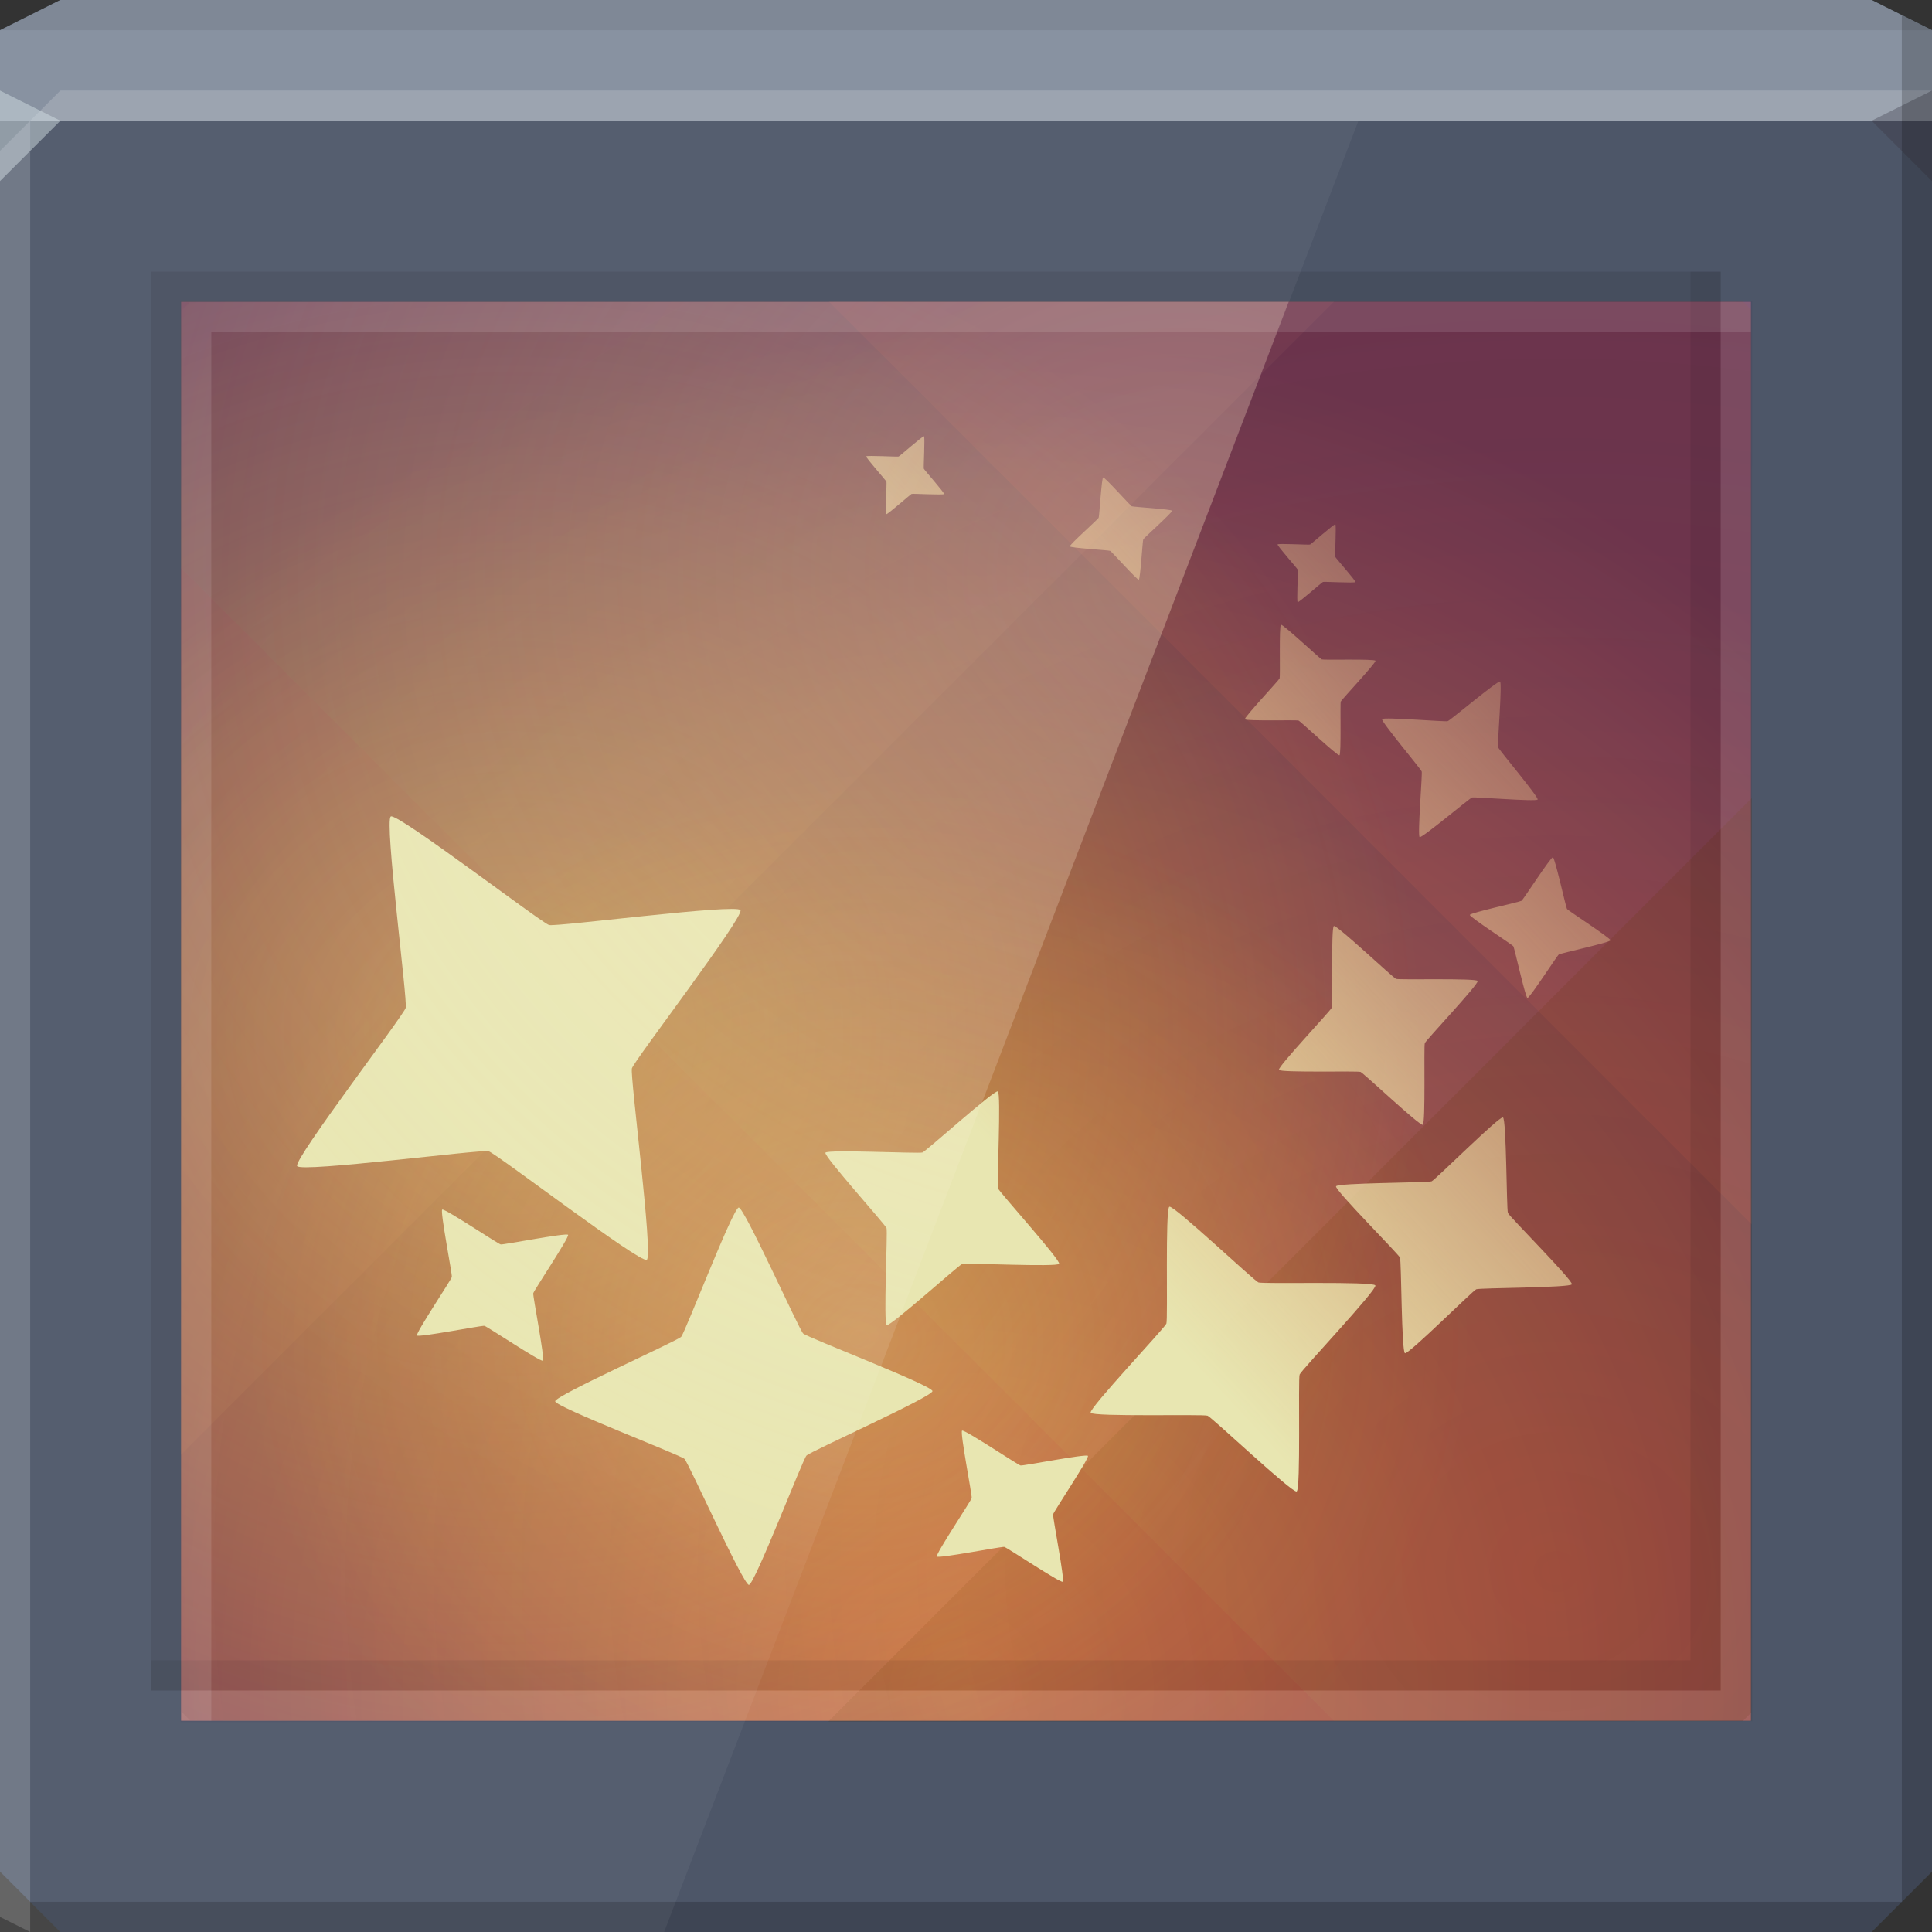 <?xml version="1.0" encoding="UTF-8" standalone="no"?>
<!-- Created with Inkscape (http://www.inkscape.org/) -->

<svg
   xmlns:dc="http://purl.org/dc/elements/1.1/"
   xmlns:cc="http://creativecommons.org/ns#"
   xmlns:rdf="http://www.w3.org/1999/02/22-rdf-syntax-ns#"
   xmlns:svg="http://www.w3.org/2000/svg"
   xmlns="http://www.w3.org/2000/svg"
   xmlns:xlink="http://www.w3.org/1999/xlink"
   xmlns:sodipodi="http://sodipodi.sourceforge.net/DTD/sodipodi-0.dtd"
   xmlns:inkscape="http://www.inkscape.org/namespaces/inkscape"
   id="svg13094"
   height="64"
   width="64"
   version="1.1"
   inkscape:version="0.48.3.1 r9886"
   sodipodi:docname="preferences-desktop-effetcs.svg"
   inkscape:export-filename="folder.png"
   inkscape:export-xdpi="90"
   inkscape:export-ydpi="90">
  <rect width="100%" height="100%" fill="#333333" stroke="none"/>
  <sodipodi:namedview
     pagecolor="#ffffff"
     bordercolor="#666666"
     borderopacity="1"
     objecttolerance="10"
     gridtolerance="10"
     guidetolerance="10"
     inkscape:pageopacity="0"
     inkscape:pageshadow="2"
     inkscape:window-width="1920"
     inkscape:window-height="1027"
     id="namedview46"
     showgrid="true"
     inkscape:snap-bbox="true"
     inkscape:bbox-paths="true"
     inkscape:bbox-nodes="true"
     inkscape:snap-bbox-edge-midpoints="true"
     inkscape:snap-bbox-midpoints="true"
     inkscape:snap-nodes="true"
     inkscape:object-paths="true"
     inkscape:snap-intersection-paths="true"
     inkscape:object-nodes="true"
     inkscape:snap-smooth-nodes="true"
     inkscape:snap-midpoints="true"
     inkscape:snap-object-midpoints="true"
     inkscape:snap-center="true"
     fit-margin-top="0"
     fit-margin-left="0"
     fit-margin-right="0"
     fit-margin-bottom="0"
     inkscape:zoom="7.375"
     inkscape:cx="18.931971"
     inkscape:cy="31.962229"
     inkscape:window-x="-10"
     inkscape:window-y="31"
     inkscape:window-maximized="1"
     inkscape:current-layer="g3078"
     showguides="true"
     inkscape:guide-bbox="true"
     inkscape:snap-page="true"
     inkscape:snap-global="true">
    <inkscape:grid
       type="xygrid"
       id="grid3023"
       empspacing="5"
       visible="true"
       enabled="true"
       snapvisiblegridlinesonly="true"
       originx="-80px"
       originy="-75px" />
  </sodipodi:namedview>
  <defs
     id="defs11">
    <linearGradient
       id="linearGradient3957">
      <stop
         id="stop3959"
         offset="0"
         style="stop-color:#ffffff;stop-opacity:0.191" />
      <stop
         id="stop3961"
         offset="1"
         style="stop-color:#ffffff;stop-opacity:0;" />
    </linearGradient>
    <linearGradient
       id="linearGradient3905">
      <stop
         style="stop-color:#ffffff;stop-opacity:0.111;"
         offset="0"
         id="stop3907" />
      <stop
         style="stop-color:#ffffff;stop-opacity:0;"
         offset="1"
         id="stop3909" />
    </linearGradient>
    <linearGradient
       id="linearGradient3866">
      <stop
         style="stop-color:#fff378;stop-opacity:0.229;"
         offset="0"
         id="stop3868" />
      <stop
         style="stop-color:#ffbe00;stop-opacity:0;"
         offset="1"
         id="stop3870" />
    </linearGradient>
    <linearGradient
       id="linearGradient3829">
      <stop
         style="stop-color:#ffe44a;stop-opacity:0.421;"
         offset="0"
         id="stop3831" />
      <stop
         style="stop-color:#ffd428;stop-opacity:0;"
         offset="1"
         id="stop3833" />
    </linearGradient>
    <linearGradient
       id="linearGradient3815">
      <stop
         style="stop-color:#ff3715;stop-opacity:0.153;"
         offset="0"
         id="stop3817" />
      <stop
         style="stop-color:#725888;stop-opacity:0;"
         offset="1"
         id="stop3819" />
    </linearGradient>
    <linearGradient
       id="linearGradient3894">
      <stop
         style="stop-color:#e8e6b1;stop-opacity:1;"
         offset="0"
         id="stop3896" />
      <stop
         style="stop-color:#ffc88a;stop-opacity:0;"
         offset="1"
         id="stop3898" />
    </linearGradient>
    <linearGradient
       id="linearGradient3818">
      <stop
         style="stop-color:#75a8df;stop-opacity:1;"
         offset="0"
         id="stop3820" />
      <stop
         id="stop3863"
         offset="0.5"
         style="stop-color:#3782d1;stop-opacity:0.792;" />
      <stop
         style="stop-color:#557299;stop-opacity:1;"
         offset="1"
         id="stop3822" />
    </linearGradient>
    <linearGradient
       gradientUnits="userSpaceOnUse"
       id="linearGradient3984-3"
       y2="2"
       x2="31"
       y1="64"
       x1="31">
      <stop
         offset="0"
         style="stop-color:#e7dc94;stop-opacity:1;"
         id="stop3099-7" />
      <stop
         offset="0.5"
         style="stop-color:#e3d489;stop-opacity:1;"
         id="stop3875-7" />
      <stop
         offset="0.516"
         style="stop-color:#e0cf83;stop-opacity:1;"
         id="stop3873-9" />
      <stop
         offset="1"
         style="stop-color:#dac678;stop-opacity:1;"
         id="stop3101-9" />
    </linearGradient>
    <linearGradient
       gradientUnits="userSpaceOnUse"
       id="linearGradient3984-3-7"
       y2="2"
       x2="31"
       y1="64"
       x1="31">
      <stop
         offset="0"
         style="stop-color:#e7dc94;stop-opacity:1;"
         id="stop3099-7-5" />
      <stop
         offset="0.5"
         style="stop-color:#e3d489;stop-opacity:1;"
         id="stop3875-7-8" />
      <stop
         offset="0.516"
         style="stop-color:#e0cf83;stop-opacity:1;"
         id="stop3873-9-4" />
      <stop
         offset="1"
         style="stop-color:#dac678;stop-opacity:1;"
         id="stop3101-9-8" />
    </linearGradient>
    <linearGradient
       inkscape:collect="always"
       xlink:href="#linearGradient3894"
       id="linearGradient3928"
       x1="31.073"
       y1="74.972"
       x2="-14.444"
       y2="35.062"
       gradientUnits="userSpaceOnUse" />
    <linearGradient
       inkscape:collect="always"
       xlink:href="#linearGradient3894"
       id="linearGradient3930"
       x1="-19.672"
       y1="53.846"
       x2="79.081"
       y2="38.671"
       gradientUnits="userSpaceOnUse" />
    <linearGradient
       inkscape:collect="always"
       xlink:href="#linearGradient3894"
       id="linearGradient3932"
       x1="-49.701"
       y1="22.442"
       x2="49.052"
       y2="7.267"
       gradientUnits="userSpaceOnUse" />
    <linearGradient
       inkscape:collect="always"
       xlink:href="#linearGradient3894"
       id="linearGradient3934"
       x1="-11.591"
       y1="67.425"
       x2="35.644"
       y2="2.96"
       gradientUnits="userSpaceOnUse" />
    <linearGradient
       inkscape:collect="always"
       xlink:href="#linearGradient3894"
       id="linearGradient3936"
       x1="-8.844"
       y1="49.511"
       x2="-12.099"
       y2="15.769"
       gradientUnits="userSpaceOnUse" />
    <linearGradient
       inkscape:collect="always"
       xlink:href="#linearGradient3894"
       id="linearGradient3938"
       x1="-26.034"
       y1="66.365"
       x2="-18.865"
       y2="6.255"
       gradientUnits="userSpaceOnUse" />
    <linearGradient
       inkscape:collect="always"
       xlink:href="#linearGradient3894"
       id="linearGradient3940"
       x1="0.302"
       y1="71.878"
       x2="-8.48"
       y2="23.269"
       gradientUnits="userSpaceOnUse" />
    <linearGradient
       inkscape:collect="always"
       xlink:href="#linearGradient3894"
       id="linearGradient3942"
       x1="-10.083"
       y1="31.541"
       x2="16.055"
       y2="1.626"
       gradientUnits="userSpaceOnUse" />
    <linearGradient
       inkscape:collect="always"
       xlink:href="#linearGradient3894"
       id="linearGradient3944"
       x1="1.883"
       y1="23.537"
       x2="20.133"
       y2="2.649"
       gradientUnits="userSpaceOnUse" />
    <linearGradient
       inkscape:collect="always"
       xlink:href="#linearGradient3894"
       id="linearGradient3946"
       x1="-3.229"
       y1="25.923"
       x2="-33.36"
       y2="-10.955"
       gradientUnits="userSpaceOnUse" />
    <linearGradient
       inkscape:collect="always"
       xlink:href="#linearGradient3894"
       id="linearGradient3948"
       x1="-15.736"
       y1="50.761"
       x2="-45.867"
       y2="13.882"
       gradientUnits="userSpaceOnUse" />
    <linearGradient
       inkscape:collect="always"
       xlink:href="#linearGradient3894"
       id="linearGradient3950"
       x1="2.975"
       y1="36.651"
       x2="-1.885"
       y2="3.561"
       gradientUnits="userSpaceOnUse" />
    <linearGradient
       inkscape:collect="always"
       xlink:href="#linearGradient3894"
       id="linearGradient3952"
       x1="11.329"
       y1="25.643"
       x2="18.644"
       y2="3.918"
       gradientUnits="userSpaceOnUse" />
    <linearGradient
       inkscape:collect="always"
       xlink:href="#linearGradient3894"
       id="linearGradient3954"
       x1="21.95"
       y1="33.201"
       x2="34.322"
       y2="21.687"
       gradientUnits="userSpaceOnUse" />
    <radialGradient
       inkscape:collect="always"
       xlink:href="#linearGradient3818"
       id="radialGradient3045"
       gradientUnits="userSpaceOnUse"
       gradientTransform="matrix(1.578,0,0,1.487,-21.479,-36.675)"
       cx="23.196"
       cy="46.683"
       fx="23.196"
       fy="46.683"
       r="26" />
    <radialGradient
       inkscape:collect="always"
       xlink:href="#linearGradient3815"
       id="radialGradient3827"
       gradientUnits="userSpaceOnUse"
       gradientTransform="matrix(2.187,0,0,1.976,-51.484,-42.359)"
       cx="47.111"
       cy="47.784"
       fx="47.111"
       fy="47.784"
       r="26" />
    <radialGradient
       inkscape:collect="always"
       xlink:href="#linearGradient3866"
       id="radialGradient3849"
       cx="-51.593"
       cy="15.864"
       fx="-51.593"
       fy="15.864"
       r="15.254"
       gradientTransform="matrix(1,0,0,0.818,1.627,-24.363)"
       gradientUnits="userSpaceOnUse" />
    <radialGradient
       inkscape:collect="always"
       xlink:href="#linearGradient3815"
       id="radialGradient3851"
       cx="-51.661"
       cy="45.898"
       fx="-51.661"
       fy="45.898"
       r="15.729"
       gradientTransform="matrix(1,0,0,0.841,0,7.32)"
       gradientUnits="userSpaceOnUse" />
    <radialGradient
       inkscape:collect="always"
       xlink:href="#linearGradient3818"
       id="radialGradient3853"
       cx="-51.39"
       cy="72.61"
       fx="-51.39"
       fy="72.61"
       r="15.322"
       gradientTransform="matrix(1,0,0,0.659,0,24.739)"
       gradientUnits="userSpaceOnUse" />
    <radialGradient
       inkscape:collect="always"
       xlink:href="#linearGradient3829"
       id="radialGradient3857"
       gradientUnits="userSpaceOnUse"
       gradientTransform="matrix(1.162,0,0,1.05,-11.28,-1.176)"
       cx="24.289"
       cy="33.654"
       fx="24.289"
       fy="33.654"
       r="26" />
    <radialGradient
       inkscape:collect="always"
       xlink:href="#linearGradient3866"
       id="radialGradient3872"
       cx="30.363"
       cy="43.063"
       fx="30.363"
       fy="43.063"
       r="26"
       gradientTransform="matrix(0.782,0,0,0.707,4.741,13.922)"
       gradientUnits="userSpaceOnUse" />
    <radialGradient
       inkscape:collect="always"
       xlink:href="#linearGradient3829"
       id="radialGradient3876"
       gradientUnits="userSpaceOnUse"
       gradientTransform="matrix(1,0,0,0.818,0,2.891)"
       cx="-51.593"
       cy="15.864"
       fx="-51.593"
       fy="15.864"
       r="15.254" />
    <linearGradient
       inkscape:collect="always"
       xlink:href="#linearGradient3905"
       id="linearGradient3911"
       x1="40"
       y1="27.363"
       x2="23.593"
       y2="14"
       gradientUnits="userSpaceOnUse" />
    <radialGradient
       inkscape:collect="always"
       xlink:href="#linearGradient3866-9"
       id="radialGradient3872-5"
       cx="30.363"
       cy="43.063"
       fx="30.363"
       fy="43.063"
       r="26"
       gradientTransform="matrix(0.782,0,0,0.707,4.741,13.922)"
       gradientUnits="userSpaceOnUse" />
    <linearGradient
       id="linearGradient3866-9">
      <stop
         style="stop-color:#00ff00;stop-opacity:0.119;"
         offset="0"
         id="stop3868-7" />
      <stop
         style="stop-color:#00ff00;stop-opacity:0;"
         offset="1"
         id="stop3870-7" />
    </linearGradient>
    <radialGradient
       r="26"
       fy="43.063"
       fx="30.363"
       cy="43.063"
       cx="30.363"
       gradientTransform="matrix(0.782,0,0,0.707,4.741,13.922)"
       gradientUnits="userSpaceOnUse"
       id="radialGradient3928"
       xlink:href="#linearGradient3866-9"
       inkscape:collect="always" />
    <linearGradient
       inkscape:collect="always"
       xlink:href="#linearGradient3905"
       id="linearGradient3953"
       gradientUnits="userSpaceOnUse"
       x1="38.907"
       y1="36.126"
       x2="18.255"
       y2="15.474" />
    <linearGradient
       inkscape:collect="always"
       xlink:href="#linearGradient3905"
       id="linearGradient3955"
       x1="57.977"
       y1="26.75"
       x2="7"
       y2="42.497"
       gradientUnits="userSpaceOnUse" />
    <radialGradient
       inkscape:collect="always"
       xlink:href="#linearGradient3889"
       id="radialGradient3895"
       cx="30.957"
       cy="26.079"
       fx="30.957"
       fy="26.079"
       r="18.344"
       gradientTransform="matrix(2.216,0,0,1.954,-29.611,-31.957)"
       gradientUnits="userSpaceOnUse" />
    <linearGradient
       inkscape:collect="always"
       id="linearGradient3889">
      <stop
         style="stop-color:#b9f1ff;stop-opacity:0.356"
         offset="0"
         id="stop3891" />
      <stop
         style="stop-color:#ffffff;stop-opacity:0;"
         offset="1"
         id="stop3893" />
    </linearGradient>
    <radialGradient
       r="26"
       fy="33.904"
       fx="58"
       cy="33.904"
       cx="58"
       gradientTransform="matrix(0,1.731,-1.631,0,87.295,-44.385)"
       gradientUnits="userSpaceOnUse"
       id="radialGradient3817"
       xlink:href="#linearGradient3818-1-1"
       inkscape:collect="always" />
    <linearGradient
       id="linearGradient3818-1-1">
      <stop
         style="stop-color:#72a1e3;stop-opacity:1;"
         offset="0"
         id="stop3820-2-9" />
      <stop
         style="stop-color:#41597d;stop-opacity:1;"
         offset="1"
         id="stop3822-3-9" />
    </linearGradient>
    <radialGradient
       inkscape:collect="always"
       xlink:href="#linearGradient3889-4"
       id="radialGradient3895-3"
       cx="30.957"
       cy="26.079"
       fx="30.957"
       fy="26.079"
       r="18.344"
       gradientTransform="matrix(2.216,0,0,1.954,-29.611,-31.957)"
       gradientUnits="userSpaceOnUse" />
    <linearGradient
       id="linearGradient3889-4">
      <stop
         style="stop-color:#ffe5b9;stop-opacity:0.292;"
         offset="0"
         id="stop3891-7" />
      <stop
         style="stop-color:#ffffff;stop-opacity:0;"
         offset="1"
         id="stop3893-8" />
    </linearGradient>
    <radialGradient
       r="26"
       fy="33.904"
       fx="58"
       cy="33.904"
       cx="58"
       gradientTransform="matrix(0,1.731,-1.631,0,87.295,-44.385)"
       gradientUnits="userSpaceOnUse"
       id="radialGradient3817-9"
       xlink:href="#linearGradient3818-1-1-9"
       inkscape:collect="always" />
    <linearGradient
       id="linearGradient3818-1-1-9">
      <stop
         style="stop-color:#e99260;stop-opacity:1;"
         offset="0"
         id="stop3820-2-9-4" />
      <stop
         style="stop-color:#6b3653;stop-opacity:1;"
         offset="1"
         id="stop3822-3-9-6" />
    </linearGradient>
  </defs>
  <path
     style="fill:#ffffff;fill-opacity:0.049;fill-rule:nonzero;stroke:none"
     d="M 0,4 45,4 22,64 0,64 z"
     id="rect5563"
     inkscape:connector-curvature="0"
     sodipodi:nodetypes="ccccc" />
  <path
     sodipodi:nodetypes="ccccccccc"
     inkscape:connector-curvature="0"
     style="color:#000000;fill:#4d5668;fill-opacity:1;fill-rule:nonzero;stroke:none;marker:none;visibility:visible;display:inline;overflow:visible;enable-background:accumulate"
     id="path3812"
     d="M 0,1 2,0 62,0 64,1 64,62 62,64 2,64 0,62 z" />
  <g
     id="g3132">
    <path
       style="color:#000000;fill:url(#radialGradient3817-9);fill-opacity:1;fill-rule:nonzero;stroke:none;stroke-width:1;marker:none;visibility:visible;display:inline;overflow:visible;enable-background:accumulate"
       d="m 6,10 52,0 0,47 -52,0 z"
       id="rect3776-2"
       inkscape:connector-curvature="0"
       sodipodi:nodetypes="ccccc" />
    <g
       id="g3887"
       transform="matrix(-1.022,0.205,0.205,-1.022,57.843,61.183)"
       style="opacity:0.641">
      <path
         transform="matrix(-1.02,-0.204,-0.204,-1.02,71.465,74.188)"
         id="path3889"
         d="M 58,26.438 27.438,57 35,57 l 7.594,0 7.562,0 7.562,0 L 58,56.719 58,49.156 58,41.594 58,34 58,26.438 z"
         style="color:#000000;fill:#3b1800;fill-opacity:0.276;fill-rule:nonzero;stroke:none;stroke-width:2;marker:none;visibility:visible;display:inline;overflow:visible;enable-background:accumulate"
         inkscape:connector-curvature="0" />
      <path
         id="path3891"
         transform="matrix(-1.02,-0.204,-0.204,-1.02,71.465,74.188)"
         d="M 44.156,10 6,48.156 6,55.719 6,57 l 6.281,0 7.562,0 7.594,0 L 58,26.438 58,18.844 58,11.281 58,10 l -6.281,0 -7.562,0 z"
         style="color:#000000;fill:#2a003b;fill-opacity:0.119;fill-rule:nonzero;stroke:none;stroke-width:2;marker:none;visibility:visible;display:inline;overflow:visible;enable-background:accumulate"
         inkscape:connector-curvature="0" />
      <path
         id="path3893"
         transform="matrix(-1.02,-0.204,-0.204,-1.02,71.465,74.188)"
         d="M 6.281,10 6,10.281 6,17.844 6,25.406 6,33 6,40.562 6,48.156 44.156,10 36.562,10 29,10 l -7.594,0 -7.562,0 -7.562,0 z"
         style="color:#000000;fill:#905d71;fill-opacity:0.147;fill-rule:nonzero;stroke:none;stroke-width:2;marker:none;visibility:visible;display:inline;overflow:visible;enable-background:accumulate"
         inkscape:connector-curvature="0" />
    </g>
    <g
       style="opacity:0.641"
       transform="matrix(-1.022,-0.205,0.205,1.022,57.843,5.817)"
       id="g3806">
      <path
         style="color:#000000;fill:#933c00;fill-opacity:0.129;fill-rule:nonzero;stroke:none;stroke-width:2;marker:none;visibility:visible;display:inline;overflow:visible;enable-background:accumulate"
         d="M 58,26.438 27.438,57 35,57 l 7.594,0 7.562,0 7.562,0 L 58,56.719 58,49.156 58,41.594 58,34 58,26.438 z"
         id="rect3012"
         transform="matrix(-1.02,-0.204,-0.204,-1.02,71.465,74.188)"
         inkscape:connector-curvature="0" />
      <path
         style="color:#000000;fill:#271b14;fill-opacity:0.165;fill-rule:nonzero;stroke:none;stroke-width:2;marker:none;visibility:visible;display:inline;overflow:visible;enable-background:accumulate"
         d="M 44.156,10 6,48.156 6,55.719 6,57 l 6.281,0 7.562,0 7.594,0 L 58,26.438 58,18.844 58,11.281 58,10 l -6.281,0 -7.562,0 z"
         id="rect3020"
         inkscape:connector-curvature="0"
         transform="matrix(-1.02,-0.204,-0.204,-1.02,71.465,74.188)" />
      <path
         style="color:#000000;fill:#520a1d;fill-opacity:0.246;fill-rule:nonzero;stroke:none;stroke-width:2;marker:none;visibility:visible;display:inline;overflow:visible;enable-background:accumulate"
         d="M 6.281,10 6,10.281 6,17.844 6,25.406 6,33 6,40.562 6,48.156 44.156,10 36.562,10 29,10 l -7.594,0 -7.562,0 -7.562,0 z"
         transform="matrix(-1.02,-0.204,-0.204,-1.02,71.465,74.188)"
         id="rect3028"
         inkscape:connector-curvature="0" />
    </g>
  </g>
  <g
     id="g3043"
     inkscape:export-filename="folder.png"
     inkscape:export-xdpi="90"
     inkscape:export-ydpi="90"
     transform="translate(-0.625,0.082)" />
  <path
     d="M 0,1 2,0 62,0 64,1 64,4 0,4 z"
     id="path3029"
     style="color:#000000;fill:#8892a1;fill-opacity:1;fill-rule:nonzero;stroke:none;marker:none;visibility:visible;display:inline;overflow:visible;enable-background:accumulate"
     inkscape:connector-curvature="0"
     sodipodi:nodetypes="ccccccc" />
  <path
     sodipodi:nodetypes="ccccc"
     inkscape:connector-curvature="0"
     id="path3825"
     d="m 6,10 52,0 0,47 -52,0 z"
     style="color:#000000;fill:url(#radialGradient3827);fill-opacity:1;fill-rule:nonzero;stroke:none;stroke-width:1;marker:none;visibility:visible;display:inline;overflow:visible;enable-background:accumulate" />
  <path
     sodipodi:nodetypes="ccccc"
     inkscape:connector-curvature="0"
     id="path3855"
     d="m 6,10 52,0 0,47 -52,0 z"
     style="color:#000000;fill:url(#radialGradient3857);fill-opacity:1;fill-rule:nonzero;stroke:none;stroke-width:1;marker:none;visibility:visible;display:inline;overflow:visible;enable-background:accumulate" />
  <path
     style="color:#000000;fill:url(#radialGradient3872);fill-opacity:1;fill-rule:nonzero;stroke:none;stroke-width:1;marker:none;visibility:visible;display:inline;overflow:visible;enable-background:accumulate"
     d="m 6,10 52,0 0,47 -52,0 z"
     id="rect3776"
     inkscape:connector-curvature="0"
     sodipodi:nodetypes="ccccc" />
  <path
     style="fill:#000000;fill-opacity:0.094;fill-rule:nonzero;stroke:none"
     d="m 5,9 0,47 1,0 0,-46 51,0 0,-1 z"
     id="path3830"
     inkscape:connector-curvature="0"
     sodipodi:nodetypes="ccccccc" />
  <path
     sodipodi:nodetypes="ccccccc"
     inkscape:connector-curvature="0"
     id="path3826"
     d="M 57,56 57,9 56,9 56,55 5,55 5,56 z"
     style="fill:#000000;fill-opacity:0.072;fill-rule:nonzero;stroke:none" />
  <path
     sodipodi:nodetypes="ccccccc"
     inkscape:connector-curvature="0"
     id="path3828"
     d="m 6,10 0,47 1,0 0,-46 51,0 0,-1 z"
     style="fill:#ffffff;fill-opacity:0.11;fill-rule:nonzero;stroke:none" />
  <path
     style="fill:#ffffff;fill-opacity:0.11;fill-rule:nonzero;stroke:none"
     d="m 58,57 0,-47 -1,0 0,46 -51,0 0,1 z"
     id="rect5556"
     inkscape:connector-curvature="0"
     sodipodi:nodetypes="ccccccc" />
  <path
     sodipodi:nodetypes="cccccccccc"
     inkscape:connector-curvature="0"
     id="path3864"
     d="M 2,3 1,4 62,4 64,3 z M 1,4 0,5 0,63.5 1,64 z"
     style="fill:#ffffff;fill-opacity:0.166;fill-rule:nonzero" />
  <path
     style="fill:#000000;fill-opacity:0.07;fill-rule:nonzero"
     d="M 2,0 0,1 64,1 62,0 z"
     id="path3807"
     inkscape:connector-curvature="0"
     sodipodi:nodetypes="ccccc" />
  <path
     d="M 64,6 62,4 64,3 z"
     id="path3028"
     style="fill:#1f0700;fill-opacity:0.138"
     inkscape:connector-curvature="0" />
  <path
     d="M 0,6 2,4 0,3 z"
     id="path3028-6"
     style="fill:#d4e1e5;fill-opacity:0.466"
     inkscape:connector-curvature="0" />
  <path
     inkscape:connector-curvature="0"
     style="fill:#000000;fill-opacity:0.194;fill-rule:nonzero"
     id="path3800"
     d="M 63,0.5 63,63 1,63 2,64 62,64 64,62 64,1 z" />
  <path
     style="fill:#ffffff;fill-opacity:0.049;fill-rule:nonzero;stroke:none"
     d="M 0,4 45,4 22,64 0,64 z"
     id="rect5563-3"
     inkscape:connector-curvature="0"
     sodipodi:nodetypes="ccccc" />
  <g
     id="g3078"
     transform="translate(-0.407,0.068)">
    <path
       sodipodi:type="star"
       style="color:#000000;fill:url(#linearGradient3954);fill-opacity:1;fill-rule:nonzero;stroke:none;stroke-width:4;marker:none;visibility:visible;display:inline;overflow:visible;enable-background:accumulate"
       id="path3045"
       sodipodi:sides="4"
       sodipodi:cx="19"
       sodipodi:cy="37"
       sodipodi:r1="4.472136"
       sodipodi:r2="2.0453744"
       sodipodi:arg1="1.0471976"
       sodipodi:arg2="1.8325958"
       inkscape:flatsided="false"
       inkscape:rounded="0.04"
       inkscape:randomized="0"
       d="m 21.236,40.873 c -0.116,0.067 -2.636,-1.863 -2.765,-1.897 -0.13,-0.035 -3.277,0.377 -3.344,0.26 -0.067,-0.116 1.863,-2.636 1.897,-2.765 0.035,-0.13 -0.377,-3.277 -0.26,-3.344 0.116,-0.067 2.636,1.863 2.765,1.897 0.13,0.035 3.277,-0.377 3.344,-0.26 0.067,0.116 -1.863,2.636 -1.897,2.765 -0.035,0.13 0.377,3.277 0.26,3.344 z"
       transform="matrix(1.896,0,0,1.896,-18.431,-35.831)" />
    <path
       sodipodi:type="star"
       style="color:#000000;fill:url(#linearGradient3952);fill-opacity:1;fill-rule:nonzero;stroke:none;stroke-width:4;marker:none;visibility:visible;display:inline;overflow:visible;enable-background:accumulate"
       id="use3070"
       sodipodi:sides="4"
       sodipodi:cx="19"
       sodipodi:cy="37"
       sodipodi:r1="4.472136"
       sodipodi:r2="2.0453744"
       sodipodi:arg1="1.0471976"
       sodipodi:arg2="1.8325958"
       inkscape:flatsided="false"
       inkscape:rounded="0.04"
       inkscape:randomized="0"
       d="m 21.236,40.873 c -0.116,0.067 -2.636,-1.863 -2.765,-1.897 -0.13,-0.035 -3.277,0.377 -3.344,0.26 -0.067,-0.116 1.863,-2.636 1.897,-2.765 0.035,-0.13 -0.377,-3.277 -0.26,-3.344 0.116,-0.067 2.636,1.863 2.765,1.897 0.13,0.035 3.277,-0.377 3.344,-0.26 0.067,0.116 -1.863,2.636 -1.897,2.765 -0.035,0.13 0.377,3.277 0.26,3.344 z"
       transform="matrix(1.229,0.666,-0.666,1.229,26.338,-11.944)" />
    <path
       sodipodi:type="star"
       style="color:#000000;fill:url(#linearGradient3950);fill-opacity:1;fill-rule:nonzero;stroke:none;stroke-width:4;marker:none;visibility:visible;display:inline;overflow:visible;enable-background:accumulate"
       id="use3074"
       sodipodi:sides="4"
       sodipodi:cx="19"
       sodipodi:cy="37"
       sodipodi:r1="4.472136"
       sodipodi:r2="2.0453744"
       sodipodi:arg1="1.0471976"
       sodipodi:arg2="1.8325958"
       inkscape:flatsided="false"
       inkscape:rounded="0.04"
       inkscape:randomized="0"
       d="m 21.236,40.873 c -0.116,0.067 -2.636,-1.863 -2.765,-1.897 -0.13,-0.035 -3.277,0.377 -3.344,0.26 -0.067,-0.116 1.863,-2.636 1.897,-2.765 0.035,-0.13 -0.377,-3.277 -0.26,-3.344 0.116,-0.067 2.636,1.863 2.765,1.897 0.13,0.035 3.277,-0.377 3.344,-0.26 0.067,0.116 -1.863,2.636 -1.897,2.765 -0.035,0.13 0.377,3.277 0.26,3.344 z"
       transform="matrix(0.544,0.789,-0.789,0.544,50.478,4.838)" />
    <path
       sodipodi:type="star"
       style="color:#000000;fill:url(#linearGradient3948);fill-opacity:1;fill-rule:nonzero;stroke:none;stroke-width:4;marker:none;visibility:visible;display:inline;overflow:visible;enable-background:accumulate"
       id="use3076"
       sodipodi:sides="4"
       sodipodi:cx="19"
       sodipodi:cy="37"
       sodipodi:r1="4.472136"
       sodipodi:r2="2.0453744"
       sodipodi:arg1="1.0471976"
       sodipodi:arg2="1.8325958"
       inkscape:flatsided="false"
       inkscape:rounded="0.04"
       inkscape:randomized="0"
       d="m 21.236,40.873 c -0.116,0.067 -2.636,-1.863 -2.765,-1.897 -0.13,-0.035 -3.277,0.377 -3.344,0.26 -0.067,-0.116 1.863,-2.636 1.897,-2.765 0.035,-0.13 -0.377,-3.277 -0.26,-3.344 0.116,-0.067 2.636,1.863 2.765,1.897 0.13,0.035 3.277,-0.377 3.344,-0.26 0.067,0.116 -1.863,2.636 -1.897,2.765 -0.035,0.13 0.377,3.277 0.26,3.344 z"
       transform="matrix(0.043,0.671,-0.671,0.043,57.954,35.486)" />
    <path
       sodipodi:type="star"
       style="color:#000000;fill:url(#linearGradient3946);fill-opacity:1;fill-rule:nonzero;stroke:none;stroke-width:4;marker:none;visibility:visible;display:inline;overflow:visible;enable-background:accumulate"
       id="use3051"
       sodipodi:sides="4"
       sodipodi:cx="19"
       sodipodi:cy="37"
       sodipodi:r1="4.472136"
       sodipodi:r2="2.0453744"
       sodipodi:arg1="1.0471976"
       sodipodi:arg2="1.8325958"
       inkscape:flatsided="false"
       inkscape:rounded="0.04"
       inkscape:randomized="0"
       d="m 21.236,40.873 c -0.116,0.067 -2.636,-1.863 -2.765,-1.897 -0.13,-0.035 -3.277,0.377 -3.344,0.26 -0.067,-0.116 1.863,-2.636 1.897,-2.765 0.035,-0.13 -0.377,-3.277 -0.26,-3.344 0.116,-0.067 2.636,1.863 2.765,1.897 0.13,0.035 3.277,-0.377 3.344,-0.26 0.067,0.116 -1.863,2.636 -1.897,2.765 -0.035,0.13 0.377,3.277 0.26,3.344 z"
       transform="matrix(0.043,0.671,-0.671,0.043,40.733,28.164)" />
    <path
       sodipodi:type="star"
       style="color:#000000;fill:url(#linearGradient3944);fill-opacity:1;fill-rule:nonzero;stroke:none;stroke-width:4;marker:none;visibility:visible;display:inline;overflow:visible;enable-background:accumulate"
       id="use3053"
       sodipodi:sides="4"
       sodipodi:cx="19"
       sodipodi:cy="37"
       sodipodi:r1="4.472136"
       sodipodi:r2="2.0453744"
       sodipodi:arg1="1.0471976"
       sodipodi:arg2="1.8325958"
       inkscape:flatsided="false"
       inkscape:rounded="0.04"
       inkscape:randomized="0"
       d="m 21.236,40.873 c -0.116,0.067 -2.636,-1.863 -2.765,-1.897 -0.13,-0.035 -3.277,0.377 -3.344,0.26 -0.067,-0.116 1.863,-2.636 1.897,-2.765 0.035,-0.13 -0.377,-3.277 -0.26,-3.344 0.116,-0.067 2.636,1.863 2.765,1.897 0.13,0.035 3.277,-0.377 3.344,-0.26 0.067,0.116 -1.863,2.636 -1.897,2.765 -0.035,0.13 0.377,3.277 0.26,3.344 z"
       transform="matrix(1.149,0.119,-0.119,1.149,23.824,-0.152)" />
    <path
       sodipodi:type="star"
       style="color:#000000;fill:url(#linearGradient3942);fill-opacity:1;fill-rule:nonzero;stroke:none;stroke-width:4;marker:none;visibility:visible;display:inline;overflow:visible;enable-background:accumulate"
       id="use3055"
       sodipodi:sides="4"
       sodipodi:cx="19"
       sodipodi:cy="37"
       sodipodi:r1="4.472136"
       sodipodi:r2="2.0453744"
       sodipodi:arg1="1.0471976"
       sodipodi:arg2="1.8325958"
       inkscape:flatsided="false"
       inkscape:rounded="0.04"
       inkscape:randomized="0"
       d="m 21.236,40.873 c -0.116,0.067 -2.636,-1.863 -2.765,-1.897 -0.13,-0.035 -3.277,0.377 -3.344,0.26 -0.067,-0.116 1.863,-2.636 1.897,-2.765 0.035,-0.13 -0.377,-3.277 -0.26,-3.344 0.116,-0.067 2.636,1.863 2.765,1.897 0.13,0.035 3.277,-0.377 3.344,-0.26 0.067,0.116 -1.863,2.636 -1.897,2.765 -0.035,0.13 0.377,3.277 0.26,3.344 z"
       transform="matrix(0.802,0.083,-0.083,0.802,33.898,2.649)" />
    <path
       sodipodi:type="star"
       style="color:#000000;fill:url(#linearGradient3940);fill-opacity:1;fill-rule:nonzero;stroke:none;stroke-width:4;marker:none;visibility:visible;display:inline;overflow:visible;enable-background:accumulate"
       id="use3057"
       sodipodi:sides="4"
       sodipodi:cx="19"
       sodipodi:cy="37"
       sodipodi:r1="4.472136"
       sodipodi:r2="2.0453744"
       sodipodi:arg1="1.0471976"
       sodipodi:arg2="1.8325958"
       inkscape:flatsided="false"
       inkscape:rounded="0.04"
       inkscape:randomized="0"
       d="m 21.236,40.873 c -0.116,0.067 -2.636,-1.863 -2.765,-1.897 -0.13,-0.035 -3.277,0.377 -3.344,0.26 -0.067,-0.116 1.863,-2.636 1.897,-2.765 0.035,-0.13 -0.377,-3.277 -0.26,-3.344 0.116,-0.067 2.636,1.863 2.765,1.897 0.13,0.035 3.277,-0.377 3.344,-0.26 0.067,0.116 -1.863,2.636 -1.897,2.765 -0.035,0.13 0.377,3.277 0.26,3.344 z"
       transform="matrix(0.35,0.546,-0.546,0.35,62.319,1.762)" />
    <path
       sodipodi:type="star"
       style="color:#000000;fill:url(#linearGradient3938);fill-opacity:1;fill-rule:nonzero;stroke:none;stroke-width:4;marker:none;visibility:visible;display:inline;overflow:visible;enable-background:accumulate"
       id="use3063"
       sodipodi:sides="4"
       sodipodi:cx="19"
       sodipodi:cy="37"
       sodipodi:r1="4.472136"
       sodipodi:r2="2.0453744"
       sodipodi:arg1="1.0471976"
       sodipodi:arg2="1.8325958"
       inkscape:flatsided="false"
       inkscape:rounded="0.04"
       inkscape:randomized="0"
       d="m 21.236,40.873 c -0.116,0.067 -2.636,-1.863 -2.765,-1.897 -0.13,-0.035 -3.277,0.377 -3.344,0.26 -0.067,-0.116 1.863,-2.636 1.897,-2.765 0.035,-0.13 -0.377,-3.277 -0.26,-3.344 0.116,-0.067 2.636,1.863 2.765,1.897 0.13,0.035 3.277,-0.377 3.344,-0.26 0.067,0.116 -1.863,2.636 -1.897,2.765 -0.035,0.13 0.377,3.277 0.26,3.344 z"
       transform="matrix(0.404,0.342,-0.342,0.404,56.405,9.215)" />
    <path
       sodipodi:type="star"
       style="color:#000000;fill:url(#linearGradient3936);fill-opacity:1;fill-rule:nonzero;stroke:none;stroke-width:4;marker:none;visibility:visible;display:inline;overflow:visible;enable-background:accumulate"
       id="use3059"
       sodipodi:sides="4"
       sodipodi:cx="19"
       sodipodi:cy="37"
       sodipodi:r1="4.472136"
       sodipodi:r2="2.0453744"
       sodipodi:arg1="1.0471976"
       sodipodi:arg2="1.8325958"
       inkscape:flatsided="false"
       inkscape:rounded="0.04"
       inkscape:randomized="0"
       d="m 21.236,40.873 c -0.116,0.067 -2.636,-1.863 -2.765,-1.897 -0.13,-0.035 -3.277,0.377 -3.344,0.26 -0.067,-0.116 1.863,-2.636 1.897,-2.765 0.035,-0.13 -0.377,-3.277 -0.26,-3.344 0.116,-0.067 2.636,1.863 2.765,1.897 0.13,0.035 3.277,-0.377 3.344,-0.26 0.067,0.116 -1.863,2.636 -1.897,2.765 -0.035,0.13 0.377,3.277 0.26,3.344 z"
       transform="matrix(0.575,0.751,-0.751,0.575,65.433,5.309)" />
    <path
       sodipodi:type="star"
       style="color:#000000;fill:url(#linearGradient3934);fill-opacity:1;fill-rule:nonzero;stroke:none;stroke-width:4;marker:none;visibility:visible;display:inline;overflow:visible;enable-background:accumulate"
       id="use3065"
       sodipodi:sides="4"
       sodipodi:cx="19"
       sodipodi:cy="37"
       sodipodi:r1="4.472136"
       sodipodi:r2="2.0453744"
       sodipodi:arg1="1.0471976"
       sodipodi:arg2="1.8325958"
       inkscape:flatsided="false"
       inkscape:rounded="0.04"
       inkscape:randomized="0"
       d="m 21.236,40.873 c -0.116,0.067 -2.636,-1.863 -2.765,-1.897 -0.13,-0.035 -3.277,0.377 -3.344,0.26 -0.067,-0.116 1.863,-2.636 1.897,-2.765 0.035,-0.13 -0.377,-3.277 -0.26,-3.344 0.116,-0.067 2.636,1.863 2.765,1.897 0.13,0.035 3.277,-0.377 3.344,-0.26 0.067,0.116 -1.863,2.636 -1.897,2.765 -0.035,0.13 0.377,3.277 0.26,3.344 z"
       transform="matrix(0.394,0.075,-0.075,0.394,32.829,1.438)" />
    <path
       sodipodi:type="star"
       style="color:#000000;fill:url(#linearGradient3932);fill-opacity:1;fill-rule:nonzero;stroke:none;stroke-width:4;marker:none;visibility:visible;display:inline;overflow:visible;enable-background:accumulate"
       id="use3072"
       sodipodi:sides="4"
       sodipodi:cx="19"
       sodipodi:cy="37"
       sodipodi:r1="4.472136"
       sodipodi:r2="2.0453744"
       sodipodi:arg1="1.0471976"
       sodipodi:arg2="1.8325958"
       inkscape:flatsided="false"
       inkscape:rounded="0.04"
       inkscape:randomized="0"
       d="m 21.236,40.873 c -0.116,0.067 -2.636,-1.863 -2.765,-1.897 -0.13,-0.035 -3.277,0.377 -3.344,0.26 -0.067,-0.116 1.863,-2.636 1.897,-2.765 0.035,-0.13 -0.377,-3.277 -0.26,-3.344 0.116,-0.067 2.636,1.863 2.765,1.897 0.13,0.035 3.277,-0.377 3.344,-0.26 0.067,0.116 -1.863,2.636 -1.897,2.765 -0.035,0.13 0.377,3.277 0.26,3.344 z"
       transform="matrix(0.265,-0.18,0.18,0.265,32.323,12.205)" />
    <path
       sodipodi:type="star"
       style="color:#000000;fill:url(#linearGradient3930);fill-opacity:1;fill-rule:nonzero;stroke:none;stroke-width:4;marker:none;visibility:visible;display:inline;overflow:visible;enable-background:accumulate"
       id="use3061"
       sodipodi:sides="4"
       sodipodi:cx="19"
       sodipodi:cy="37"
       sodipodi:r1="4.472136"
       sodipodi:r2="2.0453744"
       sodipodi:arg1="1.0471976"
       sodipodi:arg2="1.8325958"
       inkscape:flatsided="false"
       inkscape:rounded="0.04"
       inkscape:randomized="0"
       d="m 21.236,40.873 c -0.116,0.067 -2.636,-1.863 -2.765,-1.897 -0.13,-0.035 -3.277,0.377 -3.344,0.26 -0.067,-0.116 1.863,-2.636 1.897,-2.765 0.035,-0.13 -0.377,-3.277 -0.26,-3.344 0.116,-0.067 2.636,1.863 2.765,1.897 0.13,0.035 3.277,-0.377 3.344,-0.26 0.067,0.116 -1.863,2.636 -1.897,2.765 -0.035,0.13 0.377,3.277 0.26,3.344 z"
       transform="matrix(0.265,-0.18,0.18,0.265,18.696,9.289)" />
    <path
       sodipodi:type="star"
       style="color:#000000;fill:url(#linearGradient3928);fill-opacity:1;fill-rule:nonzero;stroke:none;stroke-width:4;marker:none;visibility:visible;display:inline;overflow:visible;enable-background:accumulate"
       id="use3049"
       sodipodi:sides="4"
       sodipodi:cx="19"
       sodipodi:cy="37"
       sodipodi:r1="4.472136"
       sodipodi:r2="2.0453744"
       sodipodi:arg1="1.0471976"
       sodipodi:arg2="1.8325958"
       inkscape:flatsided="false"
       inkscape:rounded="0.04"
       inkscape:randomized="0"
       d="m 21.236,40.873 c -0.116,0.067 -2.636,-1.863 -2.765,-1.897 -0.13,-0.035 -3.277,0.377 -3.344,0.26 -0.067,-0.116 1.863,-2.636 1.897,-2.765 0.035,-0.13 -0.377,-3.277 -0.26,-3.344 0.116,-0.067 2.636,1.863 2.765,1.897 0.13,0.035 3.277,-0.377 3.344,-0.26 0.067,0.116 -1.863,2.636 -1.897,2.765 -0.035,0.13 0.377,3.277 0.26,3.344 z"
       transform="matrix(-0.054,0.527,-0.527,-0.054,64.334,14.774)" />
  </g>
  <path
     style="color:#000000;fill:url(#radialGradient3895-3);fill-opacity:1;fill-rule:nonzero;stroke:none;stroke-width:1;marker:none;visibility:visible;display:inline;overflow:visible;enable-background:accumulate"
     d="m 6,10 0,47 18.687,0 18,-47 L 6,10 z"
     id="rect3776-4"
     inkscape:connector-curvature="0" />
</svg>
